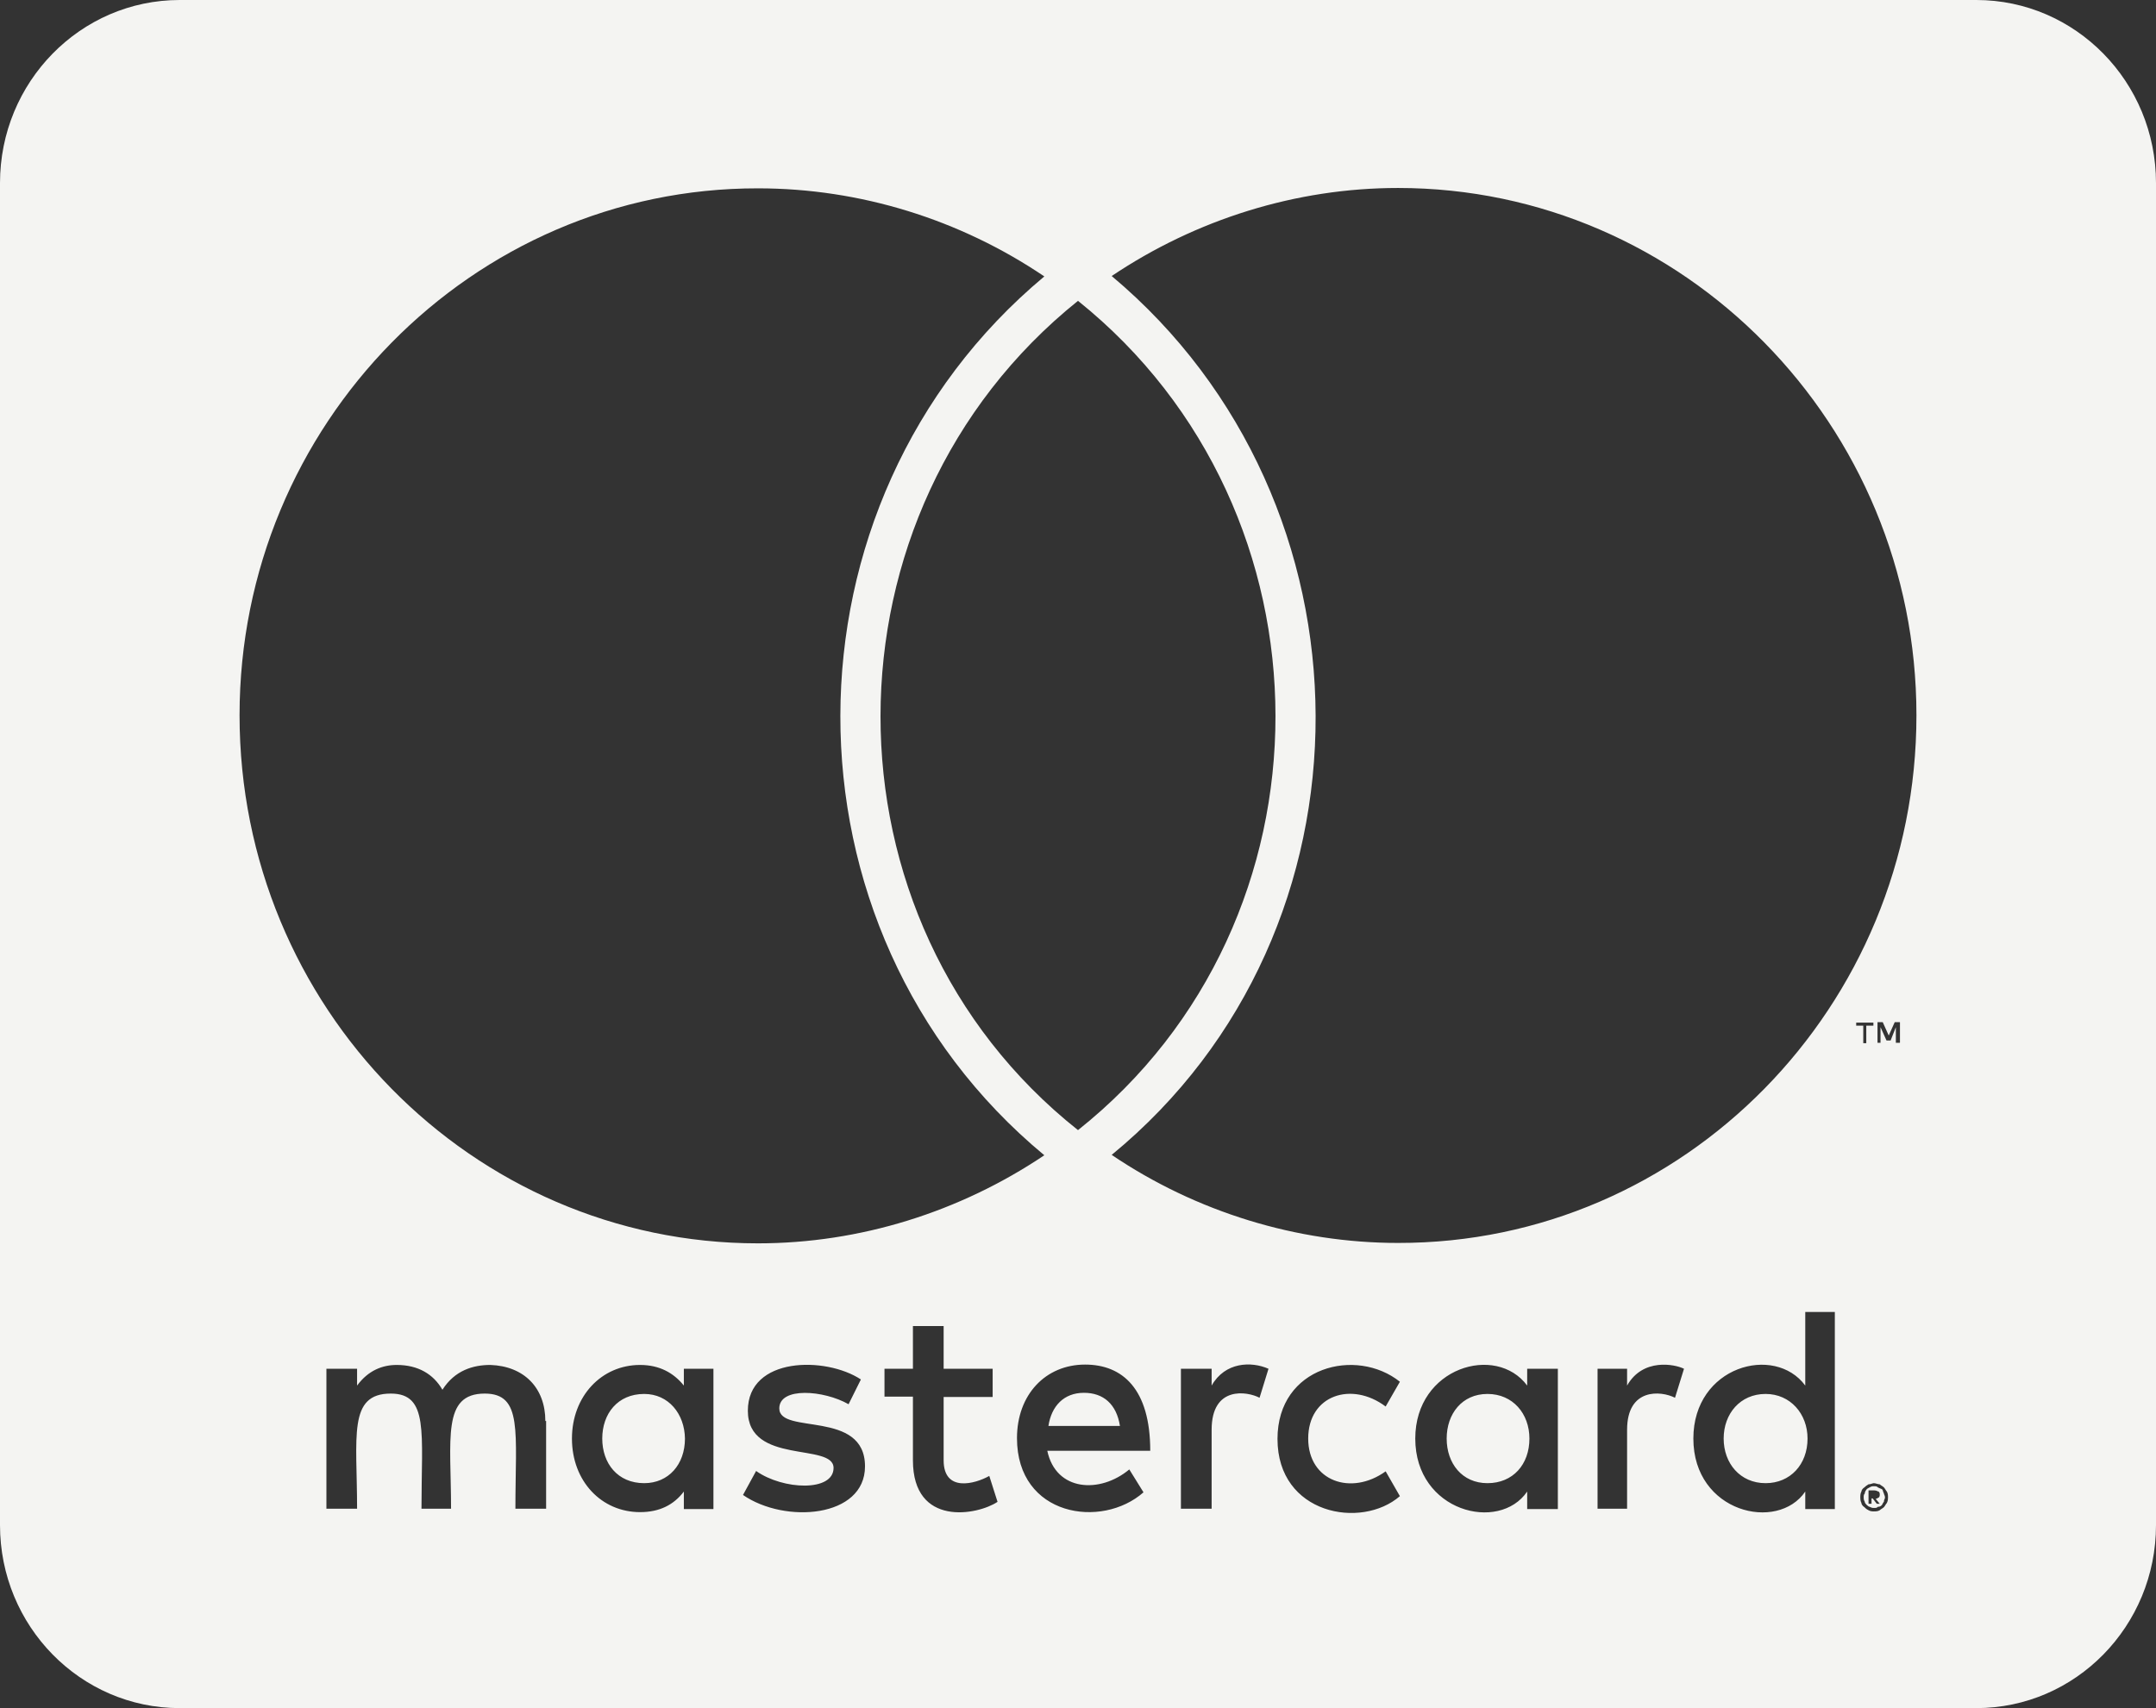 <svg width="53" height="42" viewBox="0 0 53 42" fill="none" xmlns="http://www.w3.org/2000/svg">
<rect x="0" y="0" width="53" height="42" fill="#333333" stroke="none"/>
<path d="M44.434 35.372C44.434 36.009 44.01 36.469 43.403 36.469C42.777 36.469 42.372 35.981 42.372 35.372C42.372 34.763 42.777 34.275 43.403 34.275C44.01 34.275 44.434 34.763 44.434 35.372ZM15.836 34.275C15.182 34.275 14.805 34.763 14.805 35.372C14.805 35.981 15.182 36.469 15.836 36.469C16.434 36.469 16.838 36.009 16.838 35.372C16.829 34.763 16.434 34.275 15.836 34.275ZM26.647 34.247C26.15 34.247 25.847 34.575 25.773 35.062H27.531C27.448 34.528 27.126 34.247 26.647 34.247ZM36.566 34.275C35.941 34.275 35.563 34.763 35.563 35.372C35.563 35.981 35.941 36.469 36.566 36.469C37.192 36.469 37.597 36.009 37.597 35.372C37.597 34.763 37.192 34.275 36.566 34.275ZM46.311 36.722C46.311 36.75 46.338 36.769 46.338 36.825C46.338 36.853 46.311 36.872 46.311 36.928C46.283 36.956 46.283 36.975 46.265 37.003C46.237 37.031 46.219 37.05 46.163 37.05C46.136 37.078 46.117 37.078 46.062 37.078C46.035 37.078 46.016 37.078 45.961 37.05C45.933 37.05 45.915 37.022 45.887 37.003C45.86 36.975 45.841 36.956 45.841 36.928C45.814 36.881 45.814 36.853 45.814 36.825C45.814 36.778 45.814 36.75 45.841 36.722C45.841 36.675 45.869 36.647 45.887 36.619C45.915 36.591 45.933 36.591 45.961 36.572C46.007 36.544 46.035 36.544 46.062 36.544C46.108 36.544 46.136 36.544 46.163 36.572C46.209 36.6 46.237 36.6 46.265 36.619C46.292 36.638 46.283 36.675 46.311 36.722ZM46.108 36.853C46.154 36.853 46.154 36.825 46.182 36.825C46.209 36.797 46.209 36.778 46.209 36.75C46.209 36.722 46.209 36.703 46.182 36.675C46.154 36.675 46.136 36.647 46.081 36.647H45.933V36.975H46.007V36.844H46.035L46.136 36.975H46.209L46.108 36.853ZM53 4.5V37.5C53 39.984 51.022 42 48.583 42H4.417C1.978 42 0 39.984 0 37.5V4.5C0 2.016 1.978 0 4.417 0H48.583C51.022 0 53 2.016 53 4.5ZM5.889 17.587C5.889 24.759 11.603 30.572 18.633 30.572C21.136 30.572 23.592 29.803 25.672 28.406C18.964 22.847 19.01 12.356 25.672 6.797C23.592 5.391 21.136 4.631 18.633 4.631C11.603 4.622 5.889 10.444 5.889 17.587ZM26.5 27.788C32.987 22.631 32.959 12.581 26.5 7.397C20.041 12.581 20.013 22.641 26.5 27.788ZM13.406 34.941C13.406 34.125 12.882 33.591 12.054 33.562C11.631 33.562 11.18 33.694 10.876 34.172C10.655 33.788 10.278 33.562 9.753 33.562C9.404 33.562 9.054 33.694 8.778 34.069V33.656H8.024V37.097H8.778C8.778 35.325 8.548 34.266 9.606 34.266C10.545 34.266 10.361 35.222 10.361 37.097H11.088C11.088 35.381 10.858 34.266 11.916 34.266C12.854 34.266 12.67 35.203 12.67 37.097H13.425V34.941H13.406ZM17.538 33.656H16.811V34.069C16.562 33.759 16.213 33.562 15.734 33.562C14.787 33.562 14.06 34.331 14.06 35.372C14.06 36.422 14.787 37.181 15.734 37.181C16.213 37.181 16.562 37.003 16.811 36.675V37.106H17.538V33.656ZM21.264 36.056C21.264 34.65 19.157 35.288 19.157 34.631C19.157 34.097 20.252 34.181 20.86 34.528L21.163 33.919C20.298 33.347 18.384 33.356 18.384 34.688C18.384 36.028 20.491 35.466 20.491 36.094C20.491 36.684 19.249 36.638 18.587 36.169L18.265 36.759C19.295 37.472 21.264 37.322 21.264 36.056ZM24.522 36.928L24.319 36.291C23.97 36.487 23.197 36.703 23.197 35.906V34.35H24.402V33.656H23.197V32.606H22.442V33.656H21.743V34.341H22.442V35.906C22.442 37.556 24.034 37.256 24.522 36.928ZM25.745 35.672H28.276C28.276 34.153 27.595 33.553 26.675 33.553C25.7 33.553 25 34.294 25 35.362C25 37.284 27.08 37.603 28.11 36.694L27.761 36.131C27.043 36.731 25.957 36.675 25.745 35.672ZM31.183 33.656C30.76 33.469 30.116 33.487 29.785 34.069V33.656H29.03V37.097H29.785V35.156C29.785 34.069 30.659 34.209 30.963 34.369L31.183 33.656ZM32.159 35.372C32.159 34.303 33.226 33.956 34.063 34.584L34.413 33.975C33.346 33.122 31.404 33.591 31.404 35.381C31.404 37.237 33.465 37.612 34.413 36.788L34.063 36.178C33.217 36.788 32.159 36.422 32.159 35.372ZM38.296 33.656H37.542V34.069C36.778 33.038 34.791 33.619 34.791 35.372C34.791 37.172 36.852 37.688 37.542 36.675V37.106H38.296V33.656ZM41.397 33.656C41.176 33.544 40.385 33.384 39.998 34.069V33.656H39.272V37.097H39.998V35.156C39.998 34.125 40.827 34.191 41.176 34.369L41.397 33.656ZM45.105 32.259H44.378V34.069C43.624 33.047 41.627 33.591 41.627 35.372C41.627 37.191 43.697 37.678 44.378 36.675V37.106H45.105V32.259ZM45.804 25.219V25.65H45.878V25.219H46.053V25.144H45.63V25.219H45.804ZM46.412 36.825C46.412 36.778 46.412 36.722 46.384 36.675C46.357 36.647 46.338 36.6 46.311 36.572C46.283 36.544 46.237 36.525 46.209 36.497C46.163 36.497 46.108 36.469 46.062 36.469C46.035 36.469 45.989 36.497 45.933 36.497C45.887 36.525 45.86 36.544 45.832 36.572C45.786 36.6 45.758 36.647 45.758 36.675C45.731 36.722 45.731 36.778 45.731 36.825C45.731 36.853 45.731 36.9 45.758 36.956C45.758 36.984 45.786 37.031 45.832 37.059C45.86 37.087 45.878 37.106 45.933 37.134C45.979 37.163 46.035 37.163 46.062 37.163C46.108 37.163 46.163 37.163 46.209 37.134C46.237 37.106 46.283 37.087 46.311 37.059C46.338 37.031 46.357 36.984 46.384 36.956C46.412 36.9 46.412 36.853 46.412 36.825ZM46.706 25.134H46.577L46.43 25.462L46.283 25.134H46.154V25.641H46.228V25.256L46.375 25.584H46.476L46.605 25.256V25.641H46.706V25.134ZM47.111 17.587C47.111 10.444 41.397 4.622 34.367 4.622C31.864 4.622 29.408 5.391 27.328 6.787C33.962 12.347 34.063 22.866 27.328 28.397C29.408 29.803 31.883 30.562 34.367 30.562C41.397 30.572 47.111 24.759 47.111 17.587Z" fill="#F4F4F2"/>
</svg>
